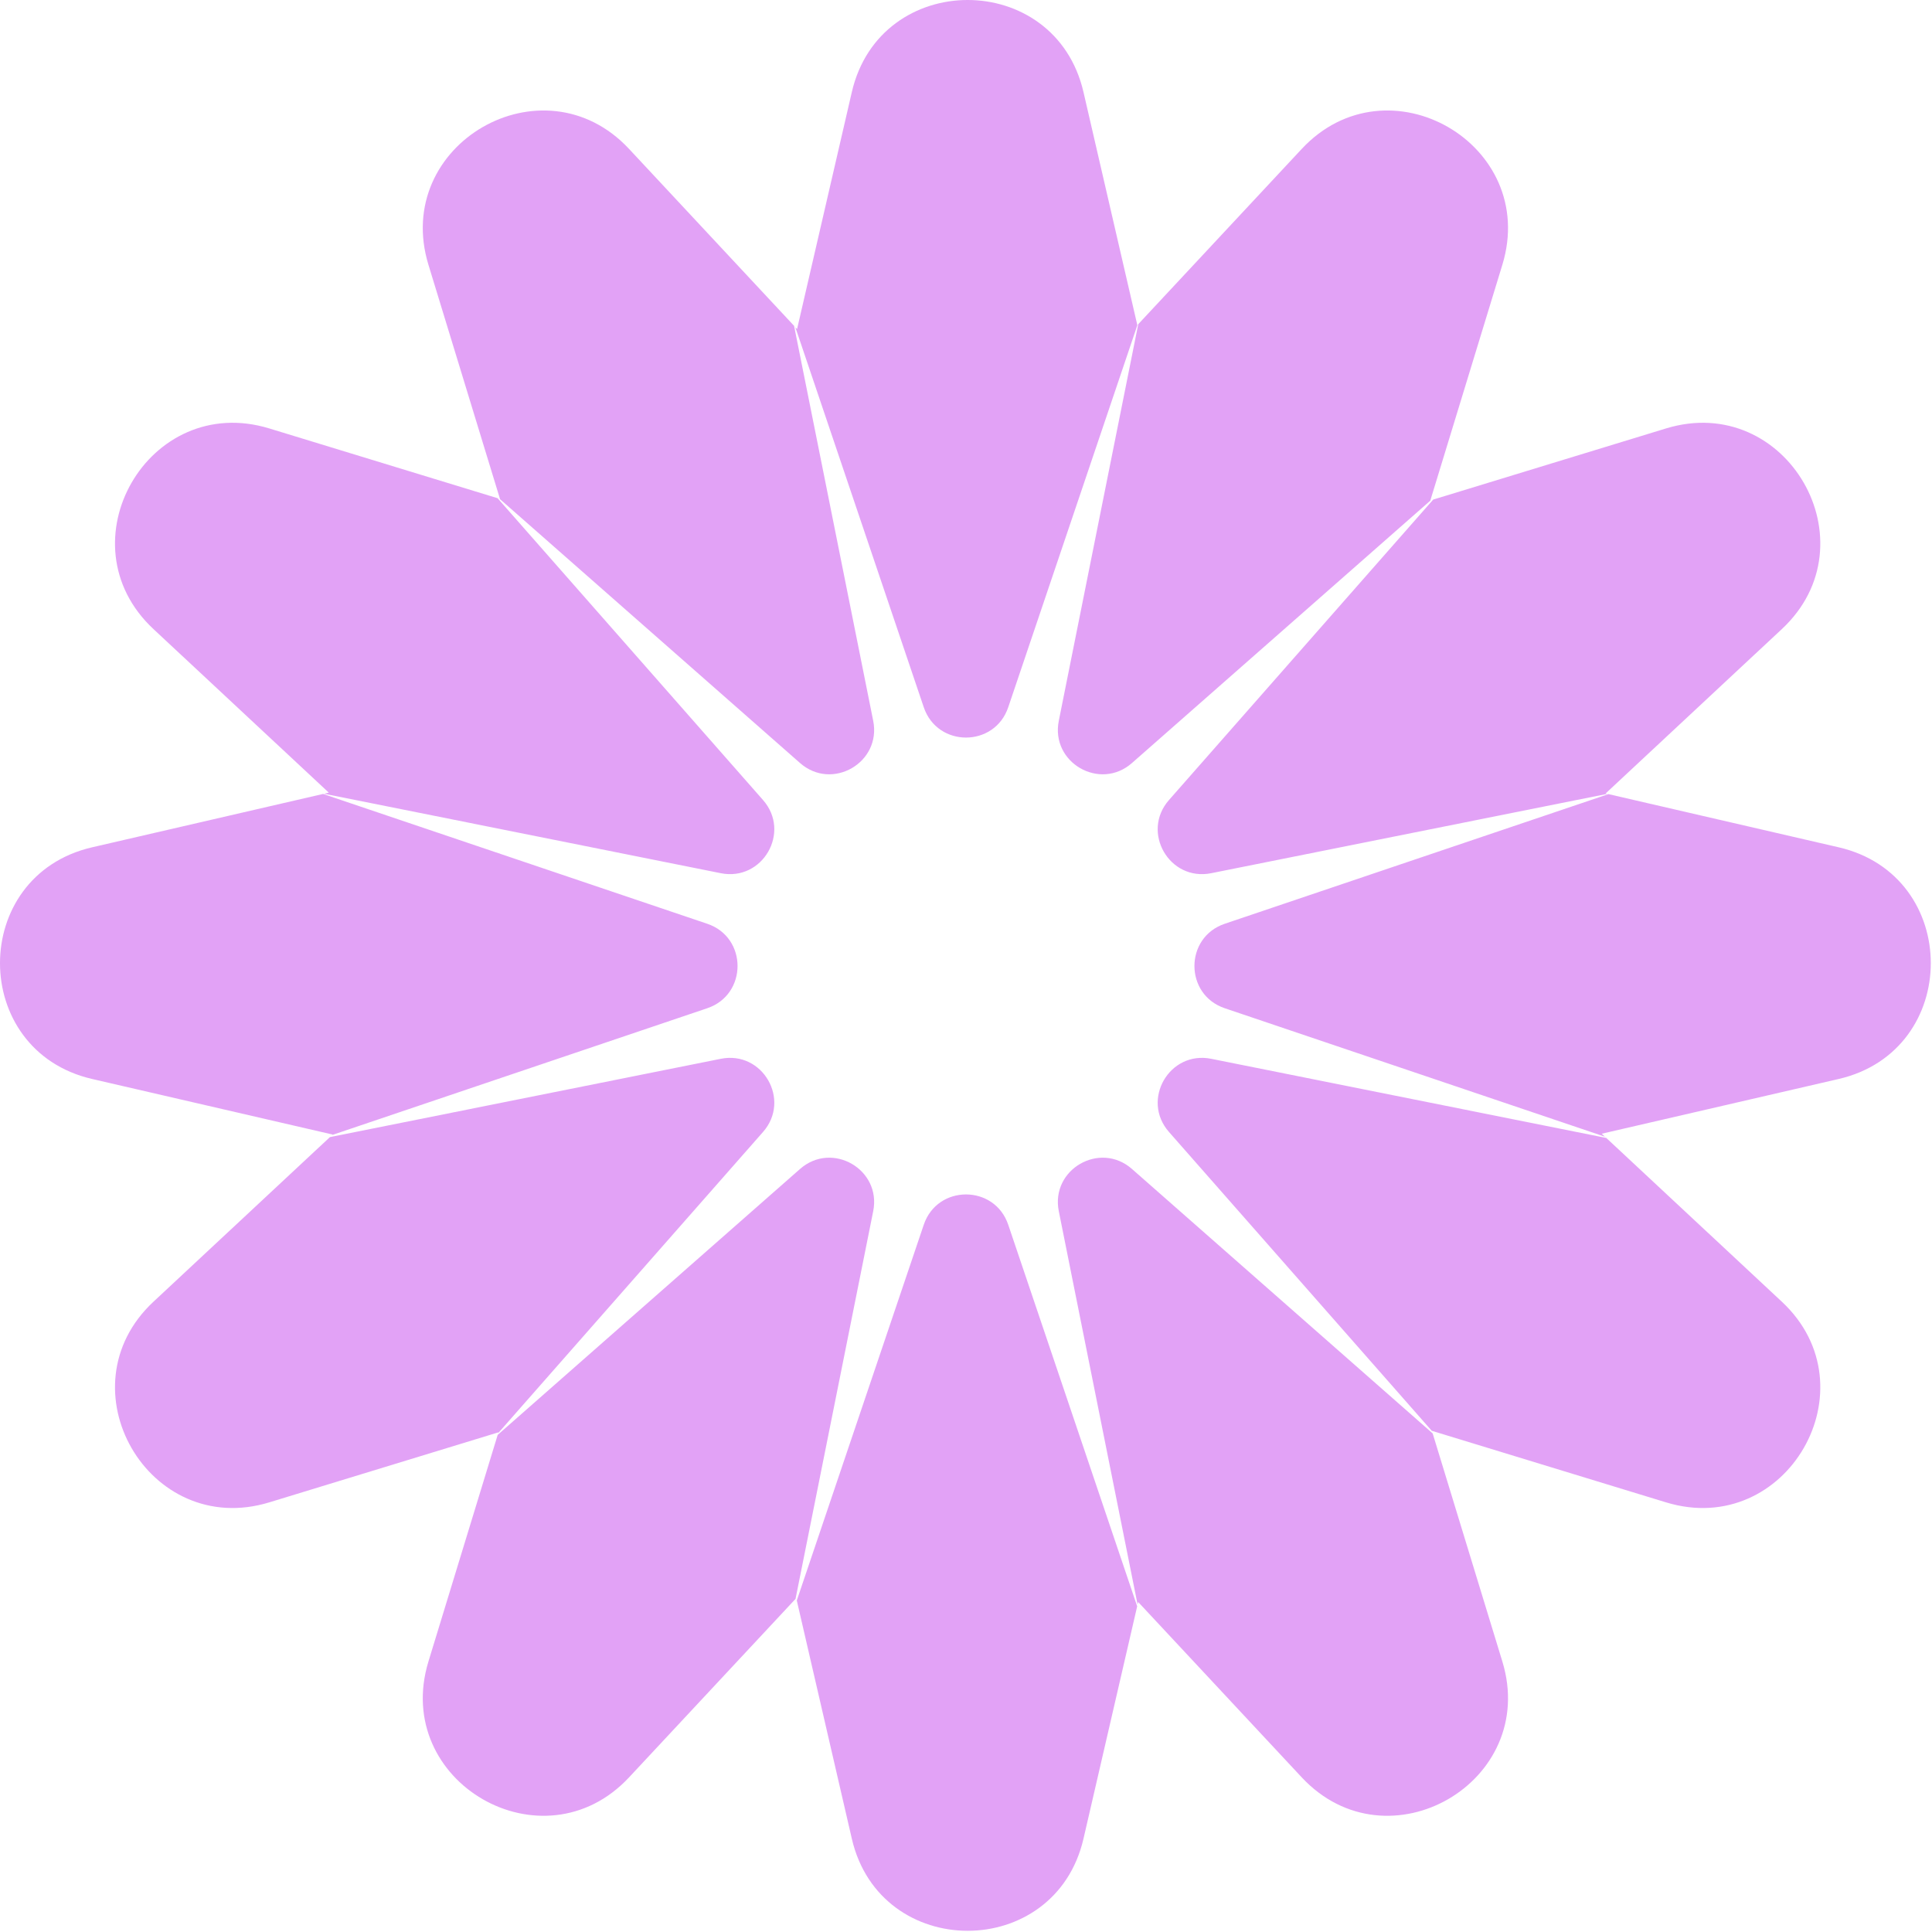 <svg width="260" height="260" viewBox="0 0 260 260" fill="none" xmlns="http://www.w3.org/2000/svg">
<path fill-rule="evenodd" clip-rule="evenodd" d="M114.633 12.399C118.452 -4.133 141.993 -4.133 145.812 12.399L153.057 43.76L153.061 43.757L135.684 95.179C133.846 100.618 126.154 100.618 124.316 95.179L107.031 44.029L107.267 44.282L114.633 12.399ZM106.863 43.848L84.659 20.045C73.086 7.638 52.7 19.408 57.658 35.634L67.286 67.144L67.233 67.128L107.667 102.686C111.978 106.477 118.64 102.631 117.512 97.002L106.863 43.848ZM66.963 67.045L36.242 57.658C20.015 52.7 8.245 73.086 20.652 84.659L44.247 106.668L43.611 106.815L97.002 117.512C102.631 118.64 106.477 111.978 102.686 107.667L66.963 67.045ZM43.479 106.846L12.399 114.026C-4.133 117.845 -4.133 141.386 12.399 145.205L44.768 152.683L44.709 152.739L95.178 135.684C100.617 133.846 100.617 126.154 95.178 124.316L43.479 106.846ZM44.4 153.027L20.652 175.178C8.245 186.752 20.015 207.138 36.242 202.18L67.082 192.756L67.052 192.853L102.686 152.333C106.477 148.022 102.631 141.36 97.002 142.488L44.4 153.027ZM66.978 193.097L57.658 223.596C52.7 239.823 73.086 251.593 84.659 239.186L107.059 215.172L117.512 162.998C118.64 157.369 111.978 153.523 107.667 157.314L66.978 193.097ZM107.229 215.388L114.633 247.439C118.452 263.971 141.993 263.971 145.812 247.439L153.036 216.171L135.684 164.821C133.846 159.382 126.154 159.382 124.316 164.821L107.229 215.388ZM153.092 215.927L153.17 215.591L175.178 239.186C186.752 251.593 207.138 239.823 202.18 223.596L192.801 192.902L152.333 157.314C148.022 153.523 141.36 157.369 142.488 162.998L153.092 215.927ZM192.699 192.571L192.694 192.552L224.204 202.18C240.43 207.138 252.2 186.751 239.793 175.178L216.167 153.14L162.998 142.488C157.369 141.36 153.523 148.022 157.314 152.333L192.699 192.571ZM215.99 152.975L215.556 152.571L247.439 145.205C263.971 141.386 263.971 117.845 247.439 114.026L216.455 106.868L164.821 124.316C159.382 126.154 159.382 133.846 164.821 135.684L215.99 152.975ZM216.303 106.833L216.078 106.781L239.793 84.659C252.2 73.086 240.43 52.7 224.204 57.658L192.874 67.231L157.314 107.667C153.523 111.978 157.369 118.64 162.998 117.512L216.303 106.833ZM192.53 67.337L192.489 67.349L202.18 35.634C207.138 19.408 186.751 7.638 175.178 20.045L153.181 43.627L142.488 97.002C141.36 102.631 148.022 106.477 152.333 102.686L192.53 67.337Z" fill="#E2A2F6"/>
</svg>
